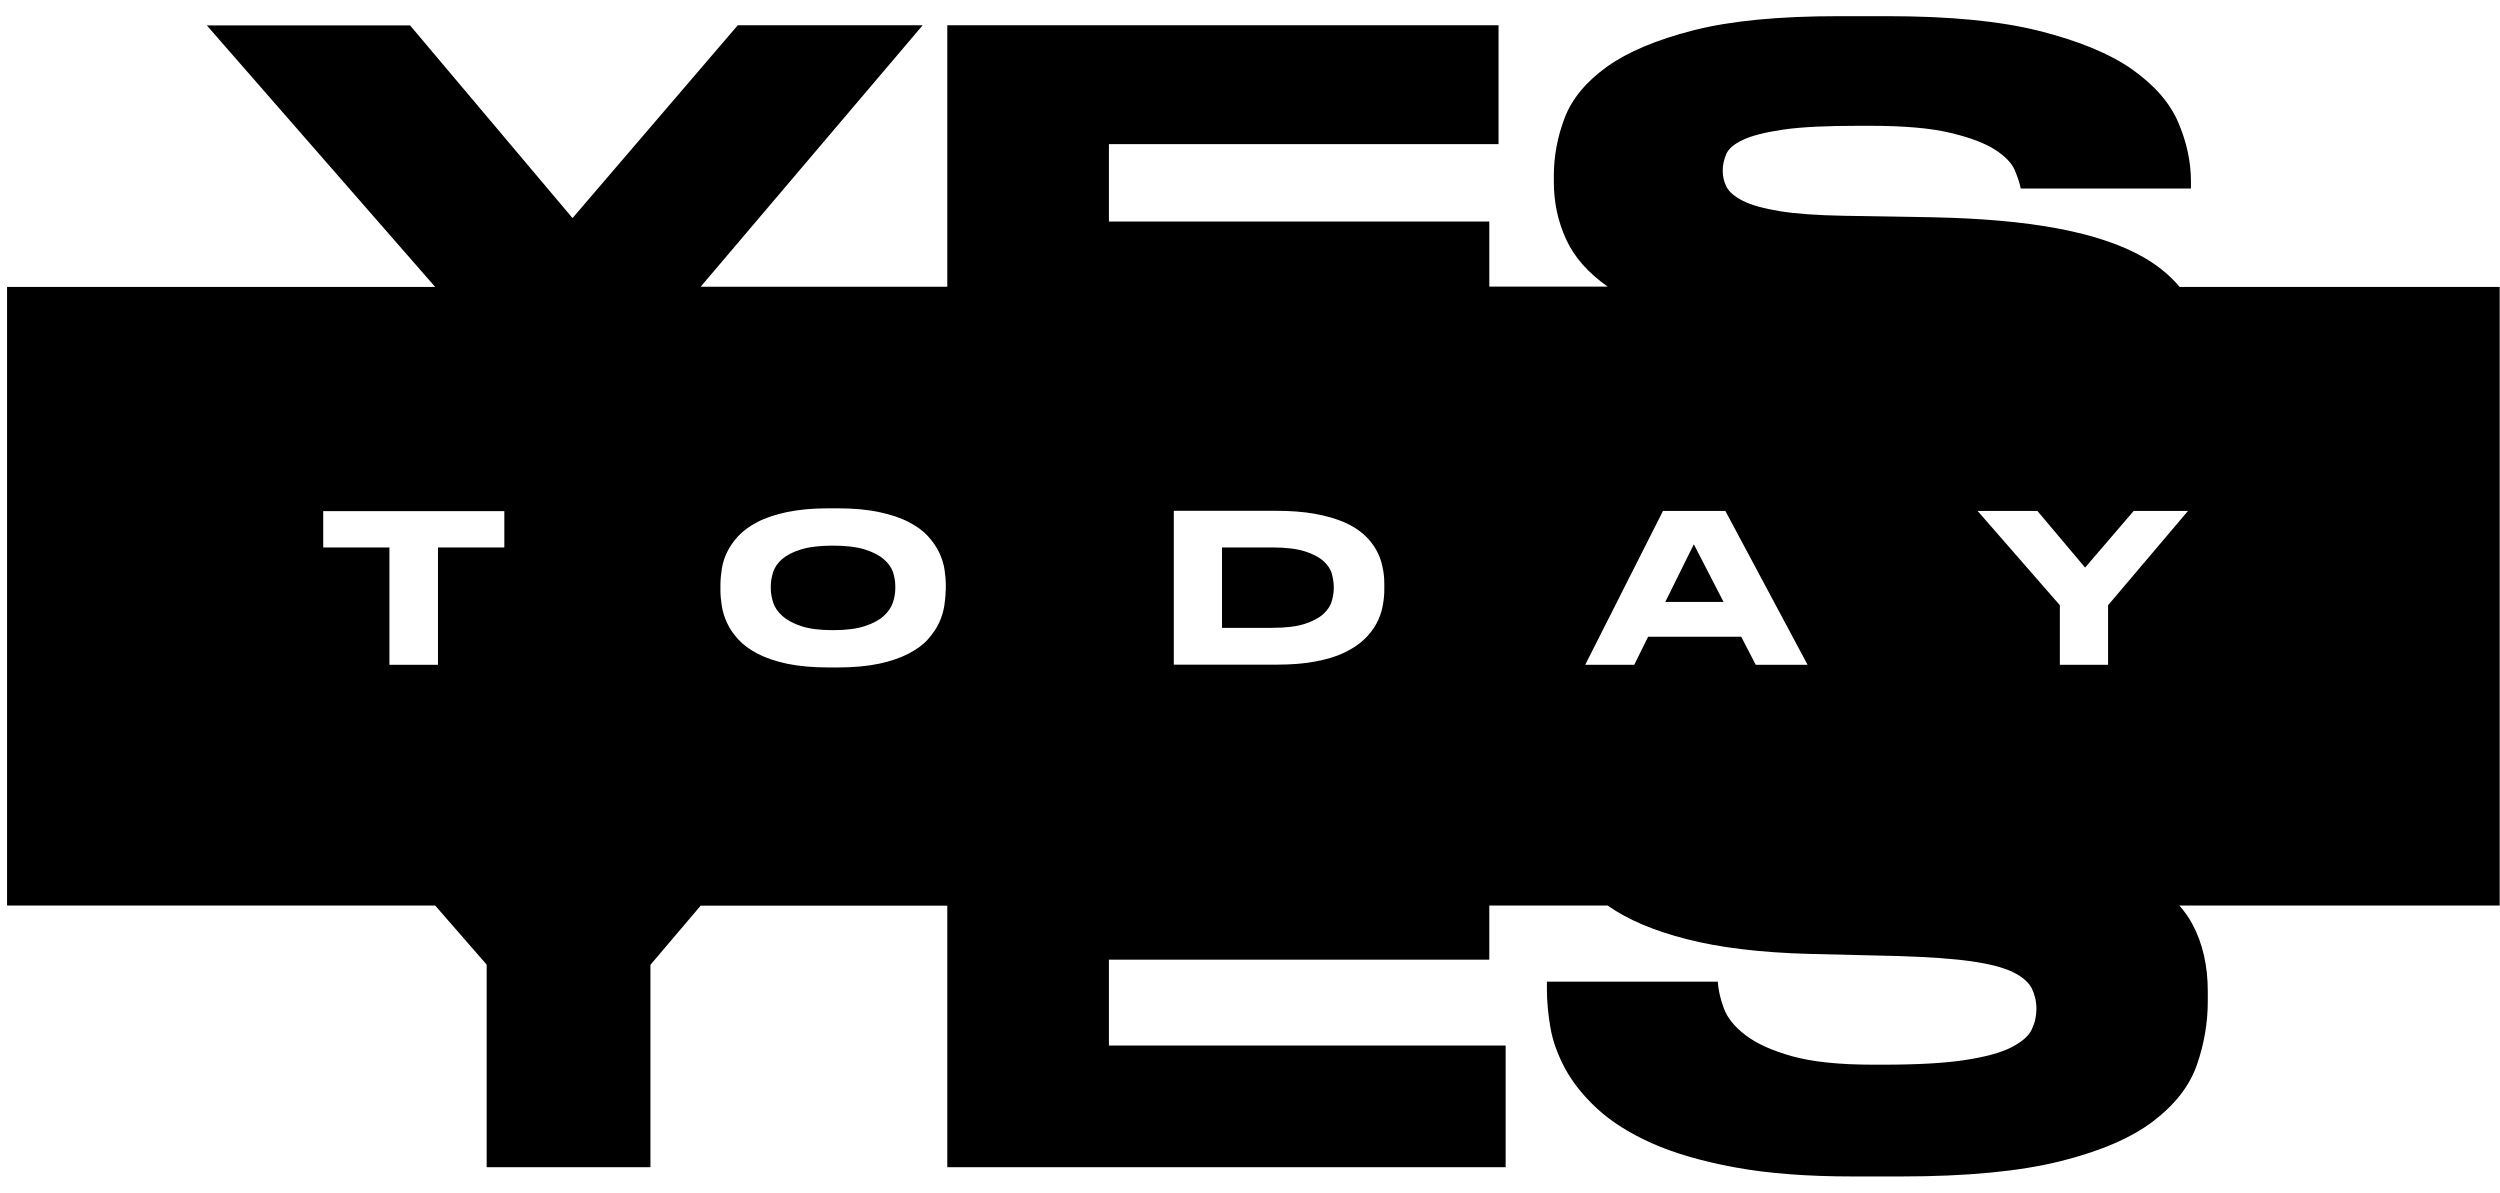 <svg width="132" height="63" viewBox="0 0 132 63" fill="none" xmlns="http://www.w3.org/2000/svg">
<path d="M46.66 29.524C46.416 29.315 46.085 29.149 45.658 29.01C45.231 28.879 44.673 28.809 43.984 28.809C43.287 28.809 42.721 28.879 42.293 29.01C41.866 29.14 41.535 29.315 41.291 29.524C41.056 29.733 40.899 29.96 40.82 30.213C40.742 30.465 40.698 30.709 40.698 30.936V31.067C40.698 31.302 40.742 31.546 40.82 31.808C40.907 32.069 41.064 32.305 41.308 32.523C41.552 32.74 41.884 32.924 42.311 33.063C42.738 33.203 43.296 33.272 43.984 33.272C44.664 33.272 45.222 33.203 45.649 33.063C46.077 32.924 46.408 32.749 46.652 32.531C46.896 32.313 47.053 32.078 47.14 31.825C47.227 31.564 47.271 31.32 47.271 31.084V30.927C47.271 30.692 47.227 30.457 47.149 30.204C47.062 29.96 46.896 29.724 46.66 29.524Z" fill="black"/>
<path d="M132 15.15H115.089C114.583 14.557 113.964 14.034 113.189 13.589C112.012 12.918 110.504 12.412 108.656 12.064C106.808 11.715 104.594 11.523 101.987 11.471L97.35 11.393C95.938 11.367 94.813 11.288 93.968 11.149C93.122 11.009 92.486 10.835 92.033 10.608C91.588 10.382 91.3 10.137 91.161 9.867C91.021 9.597 90.96 9.309 90.96 9.013C90.96 8.717 91.021 8.429 91.143 8.141C91.266 7.854 91.562 7.601 92.033 7.383C92.503 7.156 93.218 6.982 94.168 6.842C95.118 6.703 96.443 6.642 98.126 6.642H98.719C100.523 6.642 101.952 6.764 102.99 7.017C104.027 7.261 104.812 7.566 105.343 7.906C105.875 8.255 106.224 8.612 106.381 8.987C106.538 9.362 106.642 9.684 106.695 9.954H115.682V9.579C115.682 8.542 115.455 7.496 115.011 6.459C114.566 5.421 113.747 4.489 112.561 3.652C111.376 2.824 109.737 2.153 107.662 1.63C105.579 1.107 102.911 0.854 99.642 0.854H97.08C93.933 0.854 91.388 1.098 89.435 1.595C87.482 2.092 85.948 2.737 84.85 3.521C83.751 4.314 83.002 5.212 82.618 6.215C82.235 7.217 82.043 8.237 82.043 9.274V9.606C82.043 10.695 82.261 11.706 82.697 12.648C83.124 13.581 83.856 14.409 84.885 15.132H78.635V11.698H58.551V7.609H79.123V1.333H50.017V15.141H36.993L48.718 1.333H38.955L30.229 11.515L21.652 1.342H10.921L22.977 15.15H0.373V47.812H22.977L25.696 50.933V61.629H34.343V50.942L36.993 47.821H50.017V61.629H79.498V55.204H58.551V50.671H78.635V47.812H84.885C84.893 47.821 84.902 47.821 84.911 47.83C85.948 48.562 87.334 49.146 89.069 49.59C90.803 50.035 92.957 50.297 95.528 50.366L100.279 50.48C101.865 50.532 103.138 50.619 104.106 50.759C105.073 50.898 105.797 51.09 106.294 51.334C106.79 51.578 107.113 51.866 107.279 52.188C107.435 52.511 107.523 52.868 107.523 53.269C107.523 53.644 107.444 54.001 107.279 54.35C107.122 54.699 106.756 55.012 106.198 55.3C105.64 55.588 104.82 55.806 103.748 55.971C102.667 56.137 101.229 56.215 99.425 56.215H98.902C97.115 56.215 95.694 56.067 94.63 55.771C93.567 55.474 92.739 55.1 92.163 54.655C91.579 54.211 91.196 53.731 91.013 53.225C90.83 52.72 90.725 52.258 90.699 51.831H81.677V52.24C81.677 52.859 81.738 53.531 81.86 54.245C81.982 54.96 82.243 55.684 82.636 56.416C83.028 57.148 83.594 57.854 84.327 58.534C85.059 59.214 86.018 59.824 87.203 60.356C88.389 60.888 89.862 61.315 91.605 61.637C93.349 61.96 95.424 62.117 97.821 62.117H100.383C103.853 62.117 106.642 61.847 108.778 61.315C110.905 60.783 112.544 60.077 113.694 59.197C114.845 58.316 115.612 57.331 115.996 56.224C116.379 55.126 116.571 54.001 116.571 52.868V52.345C116.571 50.985 116.301 49.8 115.751 48.78C115.568 48.431 115.333 48.117 115.072 47.812H131.983V15.15H132ZM20.562 35.103V28.905H17.066V26.987H26.629V28.905H23.125V35.103H20.562ZM49.929 31.189C49.929 31.433 49.903 31.695 49.86 31.982C49.816 32.27 49.729 32.566 49.59 32.871C49.45 33.176 49.25 33.464 48.997 33.752C48.744 34.039 48.395 34.292 47.977 34.51C47.559 34.728 47.035 34.911 46.425 35.042C45.806 35.173 45.074 35.242 44.229 35.242H43.758C42.904 35.242 42.163 35.173 41.544 35.042C40.925 34.911 40.41 34.728 39.992 34.51C39.574 34.292 39.234 34.039 38.972 33.752C38.711 33.464 38.519 33.176 38.38 32.871C38.24 32.566 38.153 32.27 38.109 31.982C38.066 31.695 38.039 31.424 38.039 31.189V30.858C38.039 30.614 38.066 30.352 38.109 30.056C38.153 29.759 38.24 29.463 38.38 29.175C38.519 28.879 38.719 28.591 38.972 28.312C39.234 28.033 39.574 27.781 39.992 27.563C40.41 27.345 40.934 27.17 41.544 27.04C42.163 26.909 42.895 26.839 43.758 26.839H44.229C45.083 26.839 45.815 26.909 46.425 27.04C47.035 27.17 47.559 27.345 47.977 27.563C48.404 27.781 48.744 28.033 48.997 28.312C49.25 28.591 49.45 28.879 49.59 29.175C49.729 29.472 49.825 29.768 49.868 30.056C49.912 30.352 49.938 30.614 49.938 30.858V31.189H49.929ZM73.091 30.823V31.154C73.091 31.442 73.056 31.747 72.995 32.052C72.934 32.357 72.82 32.662 72.663 32.95C72.507 33.237 72.289 33.516 72.01 33.778C71.731 34.039 71.382 34.266 70.964 34.467C70.545 34.667 70.04 34.815 69.447 34.928C68.854 35.042 68.165 35.094 67.372 35.094H61.976V26.97H67.355C68.139 26.97 68.828 27.022 69.412 27.127C69.996 27.231 70.502 27.38 70.929 27.554C71.356 27.737 71.704 27.955 71.984 28.199C72.262 28.443 72.48 28.713 72.646 29.001C72.812 29.289 72.925 29.585 72.986 29.89C73.064 30.213 73.091 30.518 73.091 30.823ZM83.699 35.103L87.805 26.979H91.1L95.441 35.103H92.704L91.937 33.621H87.02L86.288 35.103H83.699ZM111.306 31.956V35.103H108.76V31.956L104.419 26.979H107.575L110.094 29.968L112.657 26.979H115.525L111.306 31.956Z" fill="black"/>
<path d="M89.435 28.739L87.927 31.782H91.004L89.435 28.739Z" fill="black"/>
<path d="M69.891 29.637C69.665 29.428 69.334 29.254 68.906 29.114C68.471 28.975 67.895 28.905 67.163 28.905H64.522V33.15H67.163C67.887 33.15 68.462 33.081 68.889 32.941C69.316 32.802 69.647 32.627 69.874 32.418C70.101 32.209 70.249 31.982 70.319 31.738C70.388 31.494 70.423 31.267 70.423 31.058V30.988C70.423 30.788 70.388 30.561 70.327 30.317C70.266 30.073 70.118 29.846 69.891 29.637Z" fill="black"/>
</svg>

